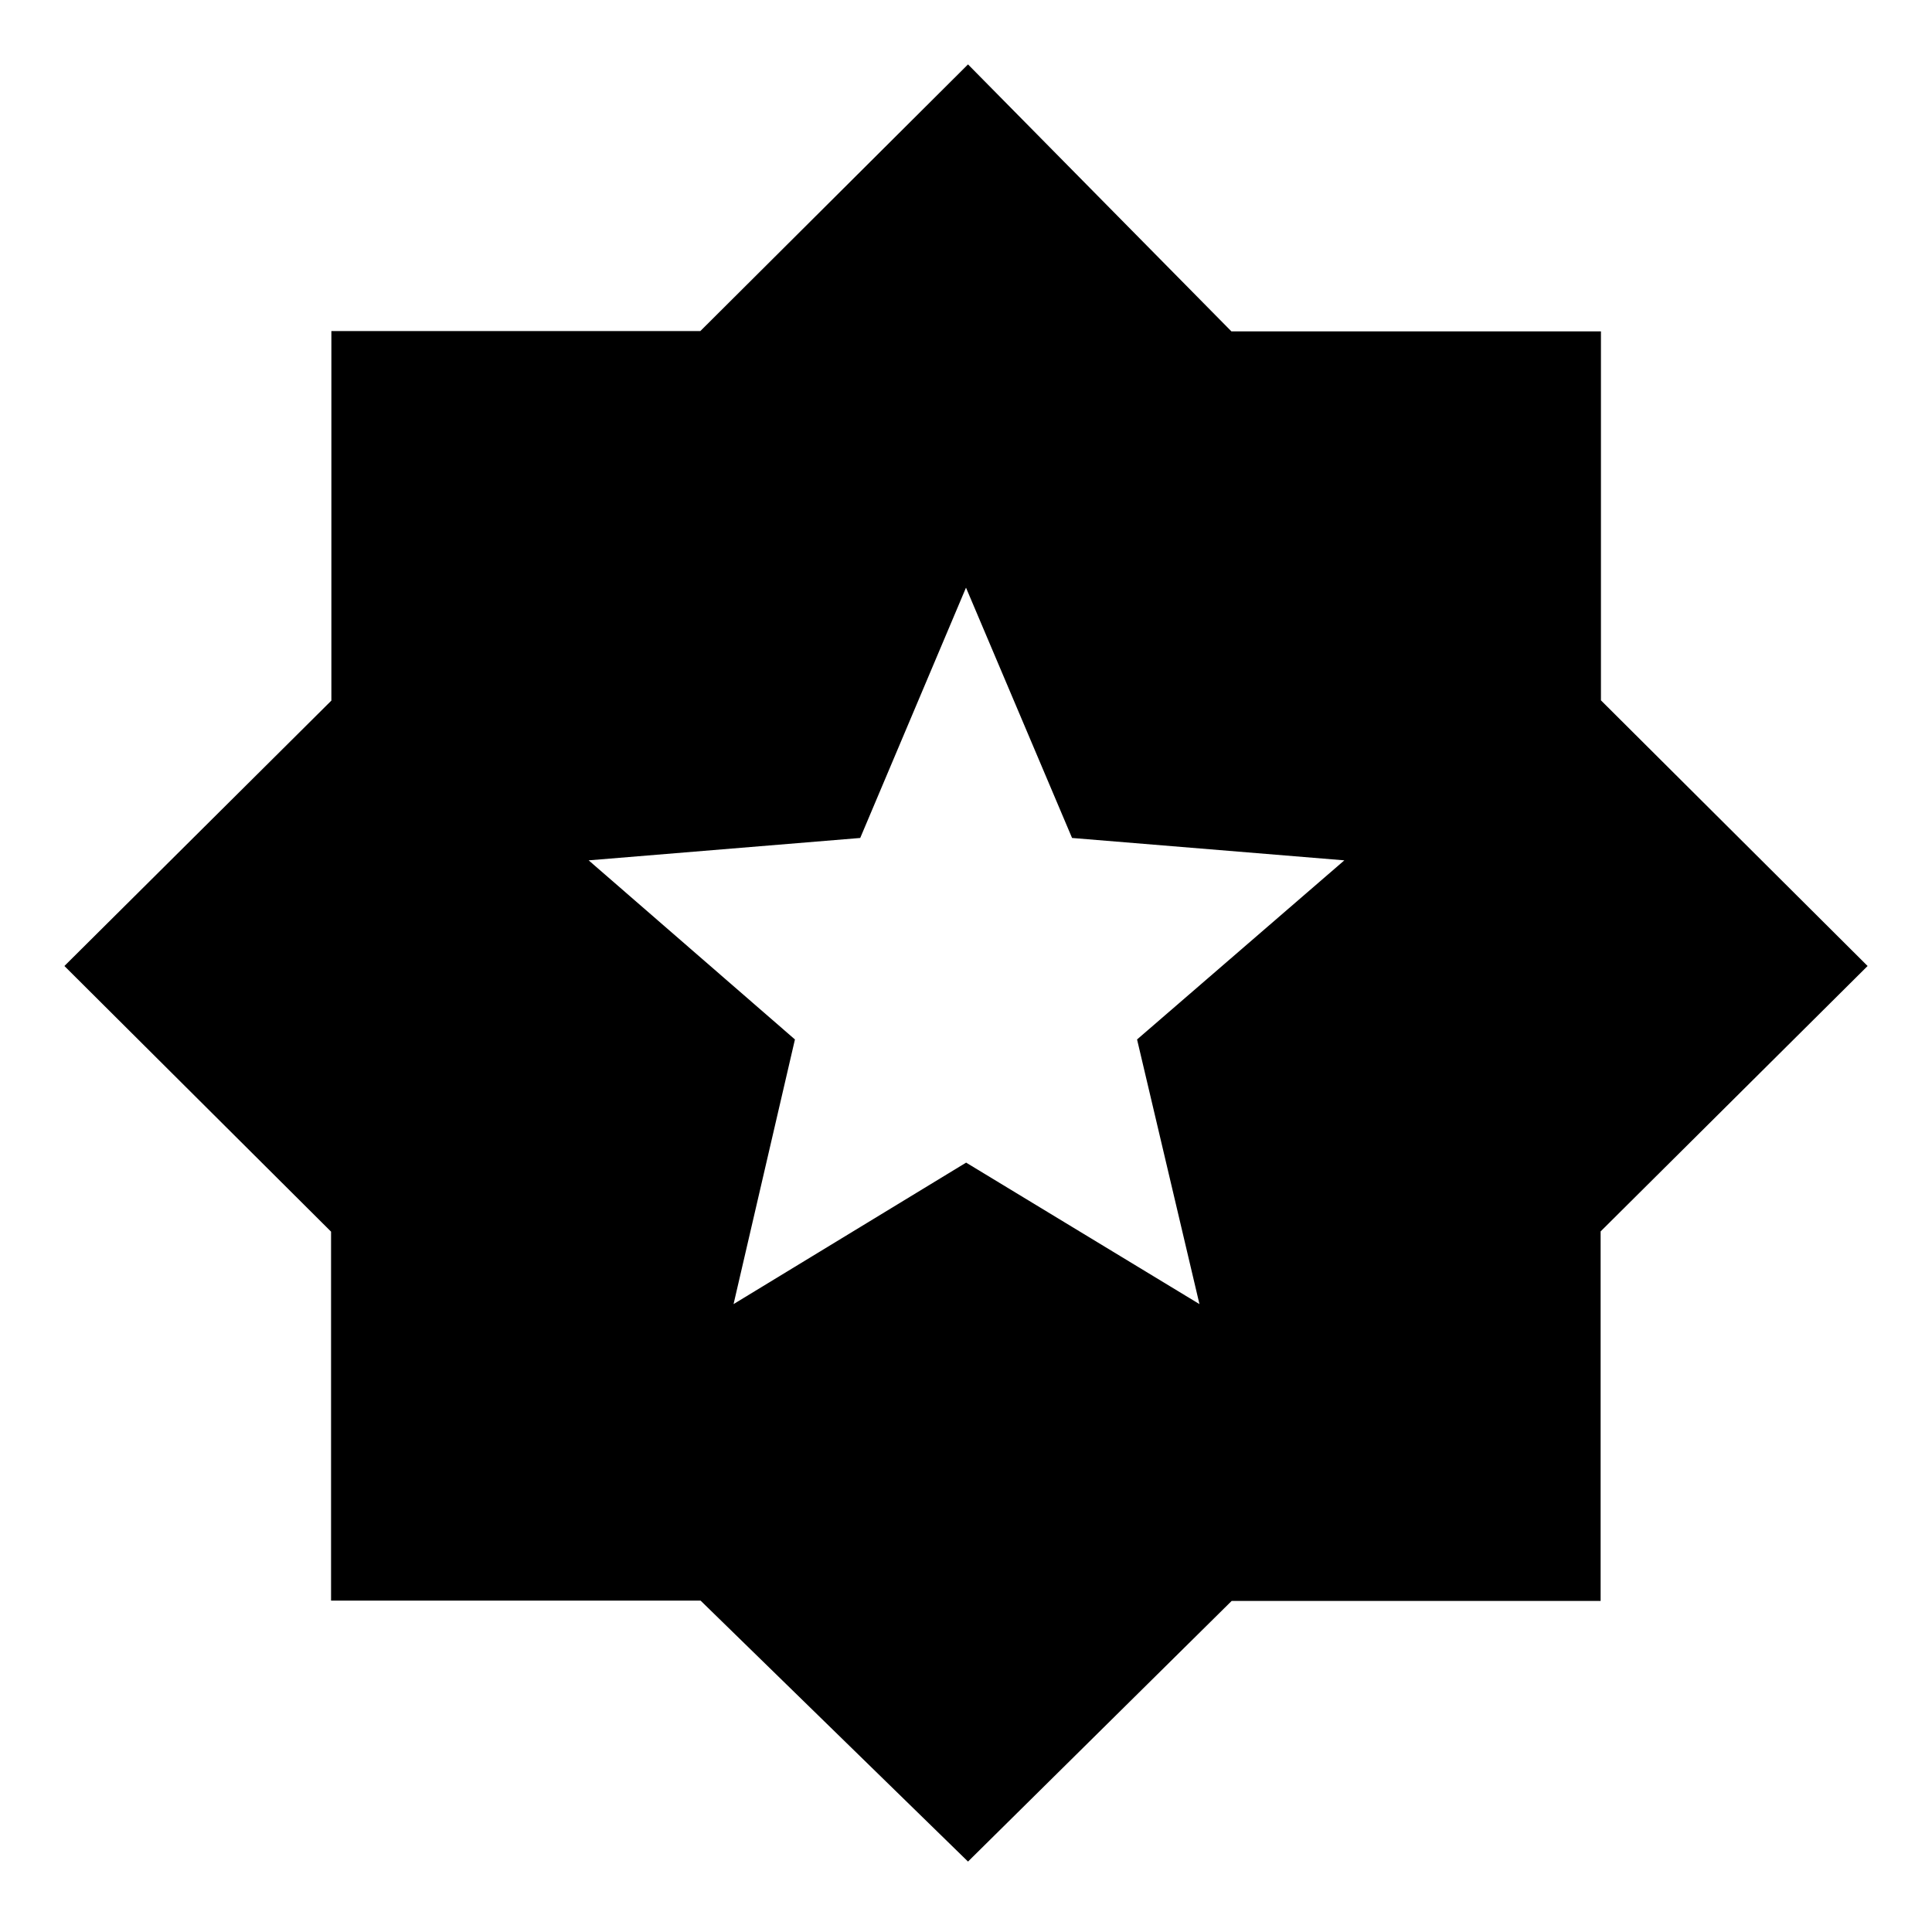 <svg width="48" height="48" viewBox="0 0 48 48" fill="none" xmlns="http://www.w3.org/2000/svg">
<mask id="mask0_451_43" style="mask-type:alpha" maskUnits="userSpaceOnUse" x="0" y="0" width="48" height="48">
<rect width="48" height="48" fill="#D9D9D9"/>
</mask>
<g mask="url(#mask0_451_43)">
<path d="M24.05 46.25L17.406 39.767H8.225V30.6L1.6 24L8.233 17.406V8.225H17.4L24.05 1.6L30.594 8.233H39.775V17.4L46.4 24L39.767 30.594V39.775H30.6L24.05 46.25ZM18.225 32.4L24.003 28.885L29.8 32.4L28.25 25.825L33.4 21.375L26.635 20.819L24 14.6L21.372 20.819L14.625 21.375L19.75 25.825L18.225 32.4Z" fill="black"/>
</g>
</svg>
